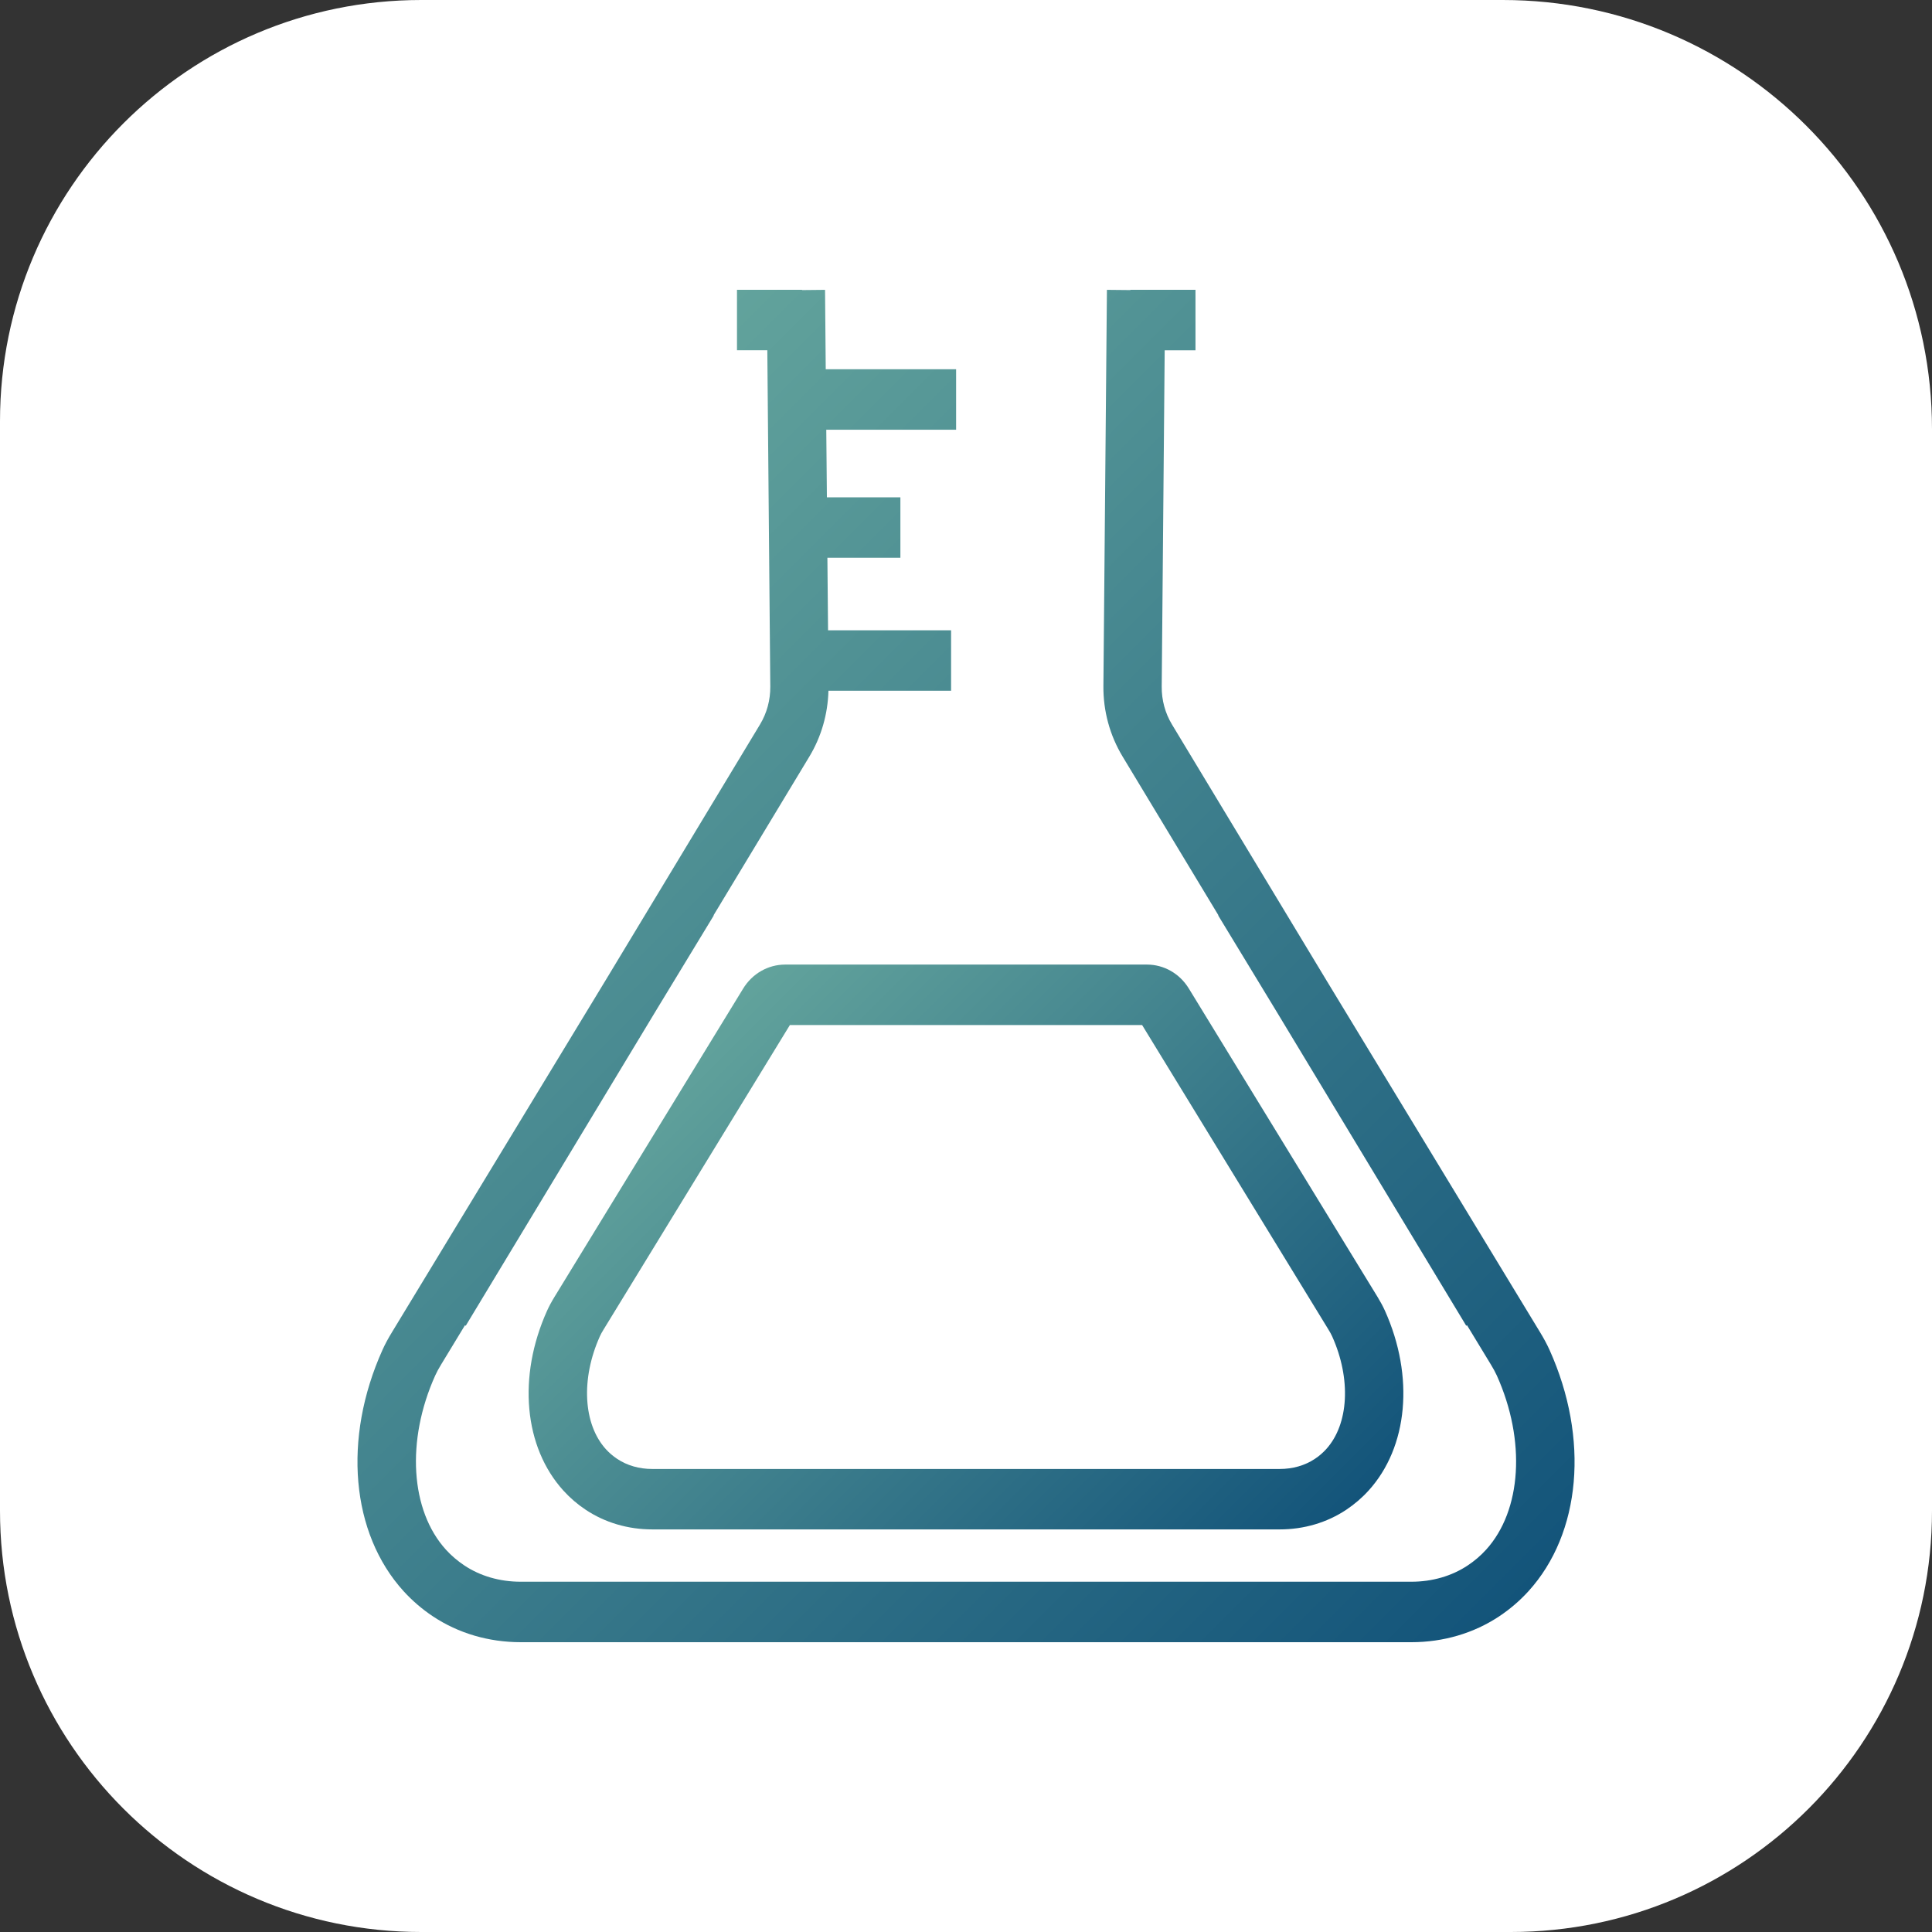 <?xml version="1.0" encoding="utf-8"?>
<!-- Generator: Adobe Illustrator 23.0.1, SVG Export Plug-In . SVG Version: 6.00 Build 0)  -->
<svg version="1.1" xmlns="http://www.w3.org/2000/svg" xmlns:xlink="http://www.w3.org/1999/xlink" x="0px" y="0px"
	 viewBox="0 0 500 500" style="enable-background:new 0 0 500 500;" xml:space="preserve">
<rect x="0" y="0" width="500" height="500" fill="#333333" stroke="none"/>
<style type="text/css">
	.st0{display:none;}
	.st1{display:inline;fill:#808080;}
	.st2{fill:#FFFFFF;}
	.st3{fill:url(#SVGID_1_);}
	.st4{fill:url(#SVGID_2_);}
</style>
<g id="background" class="st0">
	<rect x="0.5" y="0.5" class="st1" width="500" height="500"/>
</g>
<g id="white_bg">
	<path class="st2" d="M390.99,500H109.01C48.81,500,0,451.19,0,390.99V109.01C0,48.81,48.81,0,109.01,0h279.91
		C450.27,0,500,49.73,500,111.08v279.91C500,451.19,451.19,500,390.99,500z"/>
</g>
<g id="logo">
	<g>
		<linearGradient id="SVGID_1_" gradientUnits="userSpaceOnUse" x1="323.09" y1="416.917" x2="176.908" y2="270.735">
			<stop  offset="0" style="stop-color:#13547A"/>
			<stop  offset="1" style="stop-color:#62A39C"/>
		</linearGradient>
		<path class="st3" d="M192.33,255.84l-48.86,79.85c-0.77,1.26-1.39,2.42-1.9,3.55c-7.65,17.02-5.98,35.29,4.26,46.55
			c1.7,1.87,3.63,3.53,5.74,4.93c4.99,3.33,10.96,5.09,17.24,5.09h162.38c6.27,0,12.23-1.76,17.23-5.09
			c2.11-1.41,4.05-3.07,5.75-4.94c10.24-11.26,11.91-29.53,4.25-46.57c-0.51-1.13-1.13-2.28-1.89-3.53l-48.86-79.85
			c-2.37-3.88-6.44-6.2-10.86-6.2h-93.61C198.77,249.64,194.71,251.96,192.33,255.84z M295.58,265.28l48.21,78.79
			c0.42,0.68,0.74,1.27,0.97,1.78c4.95,11,4.32,22.74-1.56,29.21c-0.86,0.94-1.84,1.79-2.92,2.5c-2.57,1.71-5.71,2.61-9.09,2.61
			H168.81c-3.38,0-6.52-0.9-9.08-2.61c-1.08-0.72-2.07-1.56-2.92-2.5c-5.88-6.47-6.51-18.21-1.57-29.21
			c0.23-0.52,0.54-1.09,0.97-1.78l48.21-78.79H295.58z"/>
		<linearGradient id="SVGID_2_" gradientUnits="userSpaceOnUse" x1="385.456" y1="421.966" x2="114.608" y2="151.118">
			<stop  offset="0" style="stop-color:#13547A"/>
			<stop  offset="1" style="stop-color:#62A39C"/>
		</linearGradient>
		<path class="st4" d="M401.02,349.36c-0.67-1.48-1.49-3-2.48-4.62l-55.25-91.01l-39.98-66.23c-1.77-2.93-2.69-6.32-2.66-9.8
			l0.77-87.05h7.97V75h-16.84v0.07l-6.08-0.06l-0.91,102.53c-0.06,6.46,1.66,12.77,4.96,18.24l24.81,41.1l-0.06,0.04l15.15,24.95
			l49.04,81.23l0.2-0.13l6.14,10.11c0.66,1.08,1.18,2.03,1.57,2.89c7.57,16.82,6.45,34.95-2.78,45.1c-1.39,1.53-2.99,2.9-4.74,4.06
			c-4.15,2.76-9.2,4.22-14.6,4.22H134.76c-5.41,0-10.46-1.46-14.6-4.22c-1.75-1.17-3.35-2.53-4.74-4.06
			c-9.23-10.15-10.35-28.28-2.79-45.09c0.39-0.87,0.89-1.79,1.58-2.92l6.12-10.08l0.2,0.13l49.39-81.81l14.8-24.37l-0.06-0.04
			l24.81-41.1c3.09-5.12,4.77-10.99,4.93-17.03h31.74v-15.64H214.3l-0.17-18.78h18.89v-15.64H214l-0.16-17.49h33.6V95.56H213.7
			l-0.18-20.55l-5.95,0.06V75h-16.84v15.64h7.85l0.77,87.05c0.03,3.48-0.89,6.87-2.66,9.8l-39.6,65.61l-55.61,91.61
			c-1.02,1.66-1.84,3.19-2.5,4.66c-10.31,22.93-8.16,47.43,5.48,62.44c2.24,2.45,4.78,4.64,7.56,6.49c6.58,4.38,14.45,6.7,22.76,6.7
			h230.47c8.29,0,16.16-2.32,22.75-6.7c2.78-1.85,5.33-4.04,7.56-6.49C409.19,396.81,411.34,372.3,401.02,349.36z"/>
	</g>
</g>
</svg>
